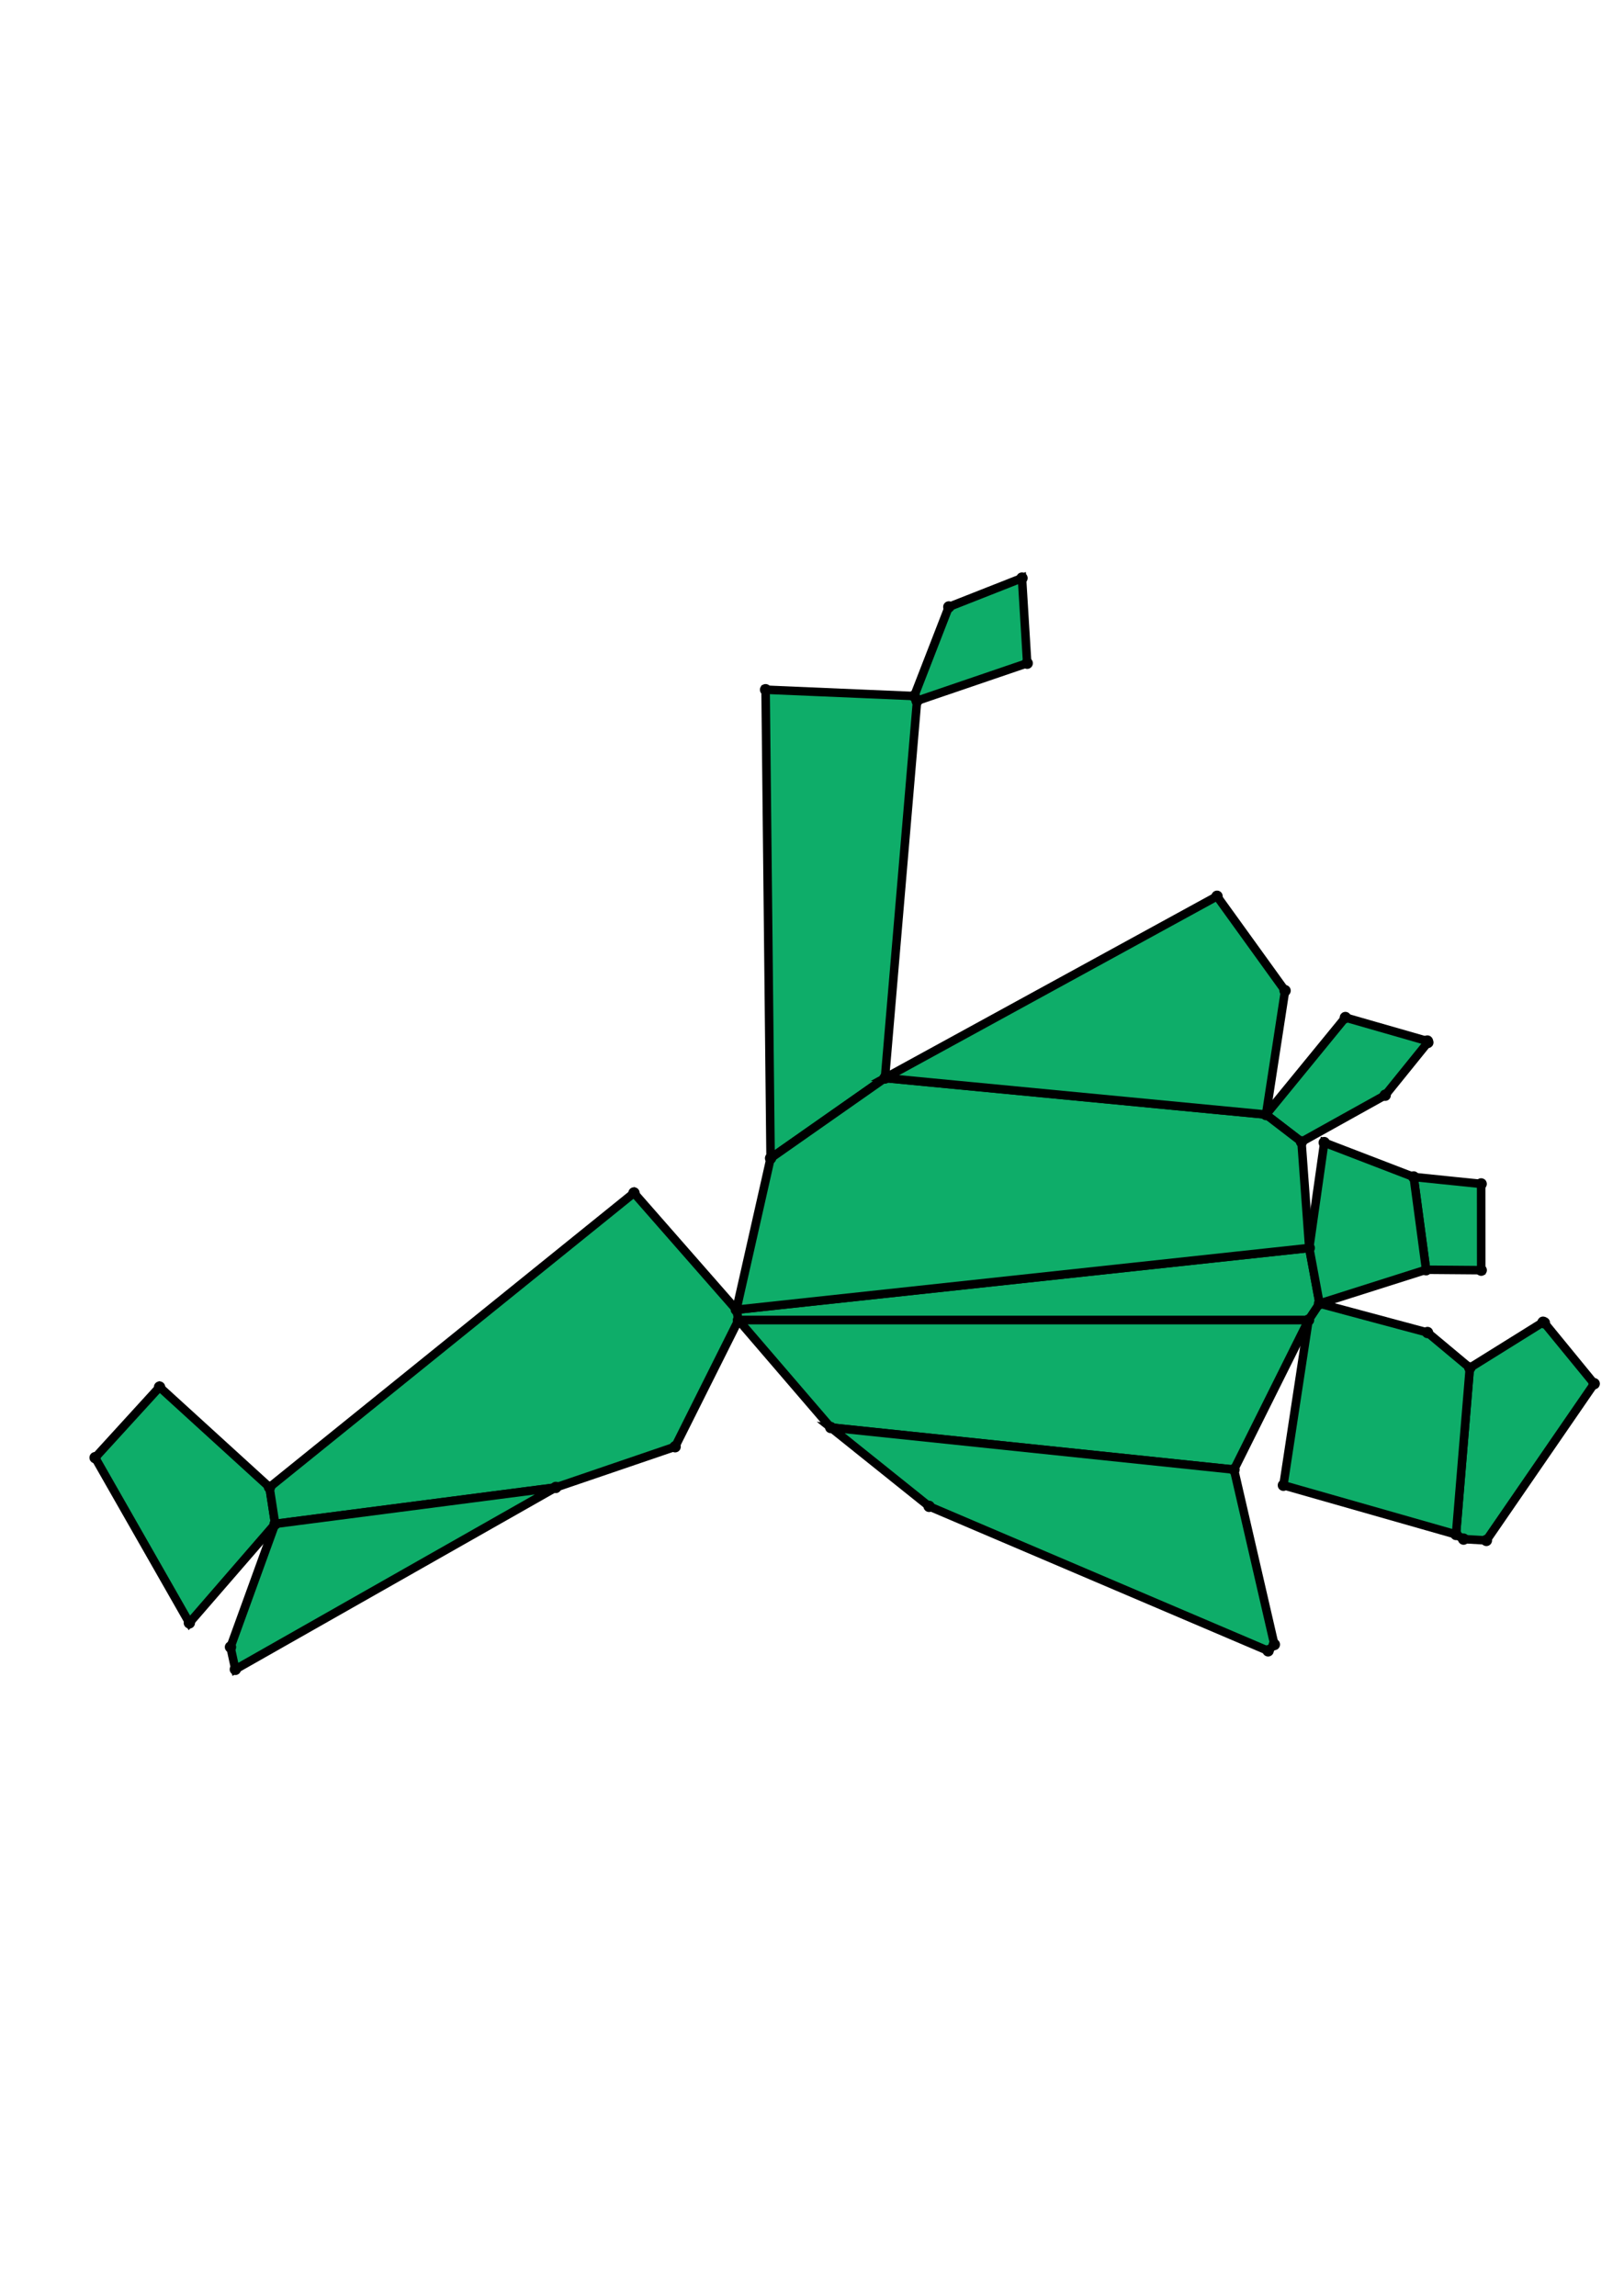 <?xml version="1.0" encoding="UTF-8" standalone="yes"?>
<!DOCTYPE svg PUBLIC "-//W3C//DTD SVG 1.0//EN" "http://www.w3.org/TR/2001/REC-SVG-20010904/DTD/svg10.dtd">
<!-- generated using polymake; Michael Joswig, Georg Loho, Benjamin Lorenz, Rico Raber; license CC BY-NC-SA 3.0; see polymake.org and matchthenet.de -->
<svg height="841pt" id="document" viewBox="0 -474.314 572 474.314" width="595pt" xmlns="http://www.w3.org/2000/svg" xmlns:svg="http://www.w3.org/2000/svg" xmlns:xlink="http://www.w3.org/1999/xlink">
	<title id="document_title">planar_net_</title>
	<polygon points="260.101,-176.501 460.886,-176.501 464.77,-182.328 461.138,-201.904 259.357,-180.156 " style="fill: rgb(14,173,105); fill-opacity: 1; stroke: rgb(0,0,0); stroke-width: 3" />
	<polygon points="96.912,-104.736 94.928,-117.629 56.2,-152.924 33.5,-128.058 66.696,-69.869 " style="fill: rgb(14,173,105); fill-opacity: 1; stroke: rgb(0,0,0); stroke-width: 3" />
	<polygon points="271.415,-233.512 311.696,-261.747 323.005,-394.604 322.001,-396.281 269.651,-398.504 " style="fill: rgb(14,173,105); fill-opacity: 1; stroke: rgb(0,0,0); stroke-width: 3" />
	<polygon points="434.643,-123.85 460.886,-176.501 260.101,-176.501 292.598,-138.677 " style="fill: rgb(14,173,105); fill-opacity: 1; stroke: rgb(0,0,0); stroke-width: 3" />
	<polygon points="502.293,-194.239 521.706,-194.083 521.686,-224.465 497.916,-226.907 " style="fill: rgb(14,173,105); fill-opacity: 1; stroke: rgb(0,0,0); stroke-width: 3" />
	<polygon points="458.407,-239.293 487.892,-255.701 502.91,-274.286 502.74,-274.778 473.866,-283.06 445.918,-248.885 " style="fill: rgb(14,173,105); fill-opacity: 1; stroke: rgb(0,0,0); stroke-width: 3" />
	<polygon points="517.697,-159.687 512.825,-101.01 515.498,-99.374 523.531,-98.915 561.5,-154.108 543.958,-175.54 543.483,-175.754 " style="fill: rgb(14,173,105); fill-opacity: 1; stroke: rgb(0,0,0); stroke-width: 3" />
	<polygon points="359.959,-437.814 334.189,-427.667 322.001,-396.281 323.005,-394.604 361.795,-407.832 " style="fill: rgb(14,173,105); fill-opacity: 1; stroke: rgb(0,0,0); stroke-width: 3" />
	<polygon points="448.853,-62.255 434.643,-123.85 292.598,-138.677 327.253,-110.91 446.648,-60.028 " style="fill: rgb(14,173,105); fill-opacity: 1; stroke: rgb(0,0,0); stroke-width: 3" />
	<polygon points="259.357,-180.156 461.138,-201.904 458.407,-239.293 445.918,-248.885 311.696,-261.747 271.415,-233.512 " style="fill: rgb(14,173,105); fill-opacity: 1; stroke: rgb(0,0,0); stroke-width: 3" />
	<polygon points="260.101,-176.501 259.357,-180.156 223.3,-221.291 94.928,-117.629 96.912,-104.736 195.758,-117.571 237.788,-131.904 " style="fill: rgb(14,173,105); fill-opacity: 1; stroke: rgb(0,0,0); stroke-width: 3" />
	<polygon points="461.138,-201.904 464.77,-182.328 502.293,-194.239 497.916,-226.907 466.421,-239.018 " style="fill: rgb(14,173,105); fill-opacity: 1; stroke: rgb(0,0,0); stroke-width: 3" />
	<polygon points="464.77,-182.328 460.886,-176.501 452.034,-118.342 512.825,-101.01 517.697,-159.687 502.794,-172.126 " style="fill: rgb(14,173,105); fill-opacity: 1; stroke: rgb(0,0,0); stroke-width: 3" />
	<polygon points="195.758,-117.571 96.912,-104.736 81.183,-61.362 82.891,-53.5 " style="fill: rgb(14,173,105); fill-opacity: 1; stroke: rgb(0,0,0); stroke-width: 3" />
	<polygon points="311.696,-261.747 445.918,-248.885 452.625,-292.52 428.659,-325.765 " style="fill: rgb(14,173,105); fill-opacity: 1; stroke: rgb(0,0,0); stroke-width: 3" />
	<circle cx="260.101" cy="-176.501" r="2" style="fill: rgb(0,0,0)" />
	<circle cx="460.886" cy="-176.501" r="2" style="fill: rgb(0,0,0)" />
	<circle cx="464.77" cy="-182.328" r="2" style="fill: rgb(0,0,0)" />
	<circle cx="461.138" cy="-201.904" r="2" style="fill: rgb(0,0,0)" />
	<circle cx="259.357" cy="-180.156" r="2" style="fill: rgb(0,0,0)" />
	<circle cx="292.598" cy="-138.677" r="2" style="fill: rgb(0,0,0)" />
	<circle cx="434.643" cy="-123.85" r="2" style="fill: rgb(0,0,0)" />
	<circle cx="458.407" cy="-239.293" r="2" style="fill: rgb(0,0,0)" />
	<circle cx="445.918" cy="-248.885" r="2" style="fill: rgb(0,0,0)" />
	<circle cx="311.696" cy="-261.747" r="2" style="fill: rgb(0,0,0)" />
	<circle cx="271.415" cy="-233.512" r="2" style="fill: rgb(0,0,0)" />
	<circle cx="223.3" cy="-221.291" r="2" style="fill: rgb(0,0,0)" />
	<circle cx="94.928" cy="-117.629" r="2" style="fill: rgb(0,0,0)" />
	<circle cx="96.912" cy="-104.736" r="2" style="fill: rgb(0,0,0)" />
	<circle cx="195.758" cy="-117.571" r="2" style="fill: rgb(0,0,0)" />
	<circle cx="237.788" cy="-131.904" r="2" style="fill: rgb(0,0,0)" />
	<circle cx="502.293" cy="-194.239" r="2" style="fill: rgb(0,0,0)" />
	<circle cx="497.916" cy="-226.907" r="2" style="fill: rgb(0,0,0)" />
	<circle cx="466.421" cy="-239.018" r="2" style="fill: rgb(0,0,0)" />
	<circle cx="452.034" cy="-118.342" r="2" style="fill: rgb(0,0,0)" />
	<circle cx="512.825" cy="-101.01" r="2" style="fill: rgb(0,0,0)" />
	<circle cx="517.697" cy="-159.687" r="2" style="fill: rgb(0,0,0)" />
	<circle cx="502.794" cy="-172.126" r="2" style="fill: rgb(0,0,0)" />
	<circle cx="327.253" cy="-110.91" r="2" style="fill: rgb(0,0,0)" />
	<circle cx="446.648" cy="-60.028" r="2" style="fill: rgb(0,0,0)" />
	<circle cx="448.853" cy="-62.255" r="2" style="fill: rgb(0,0,0)" />
	<circle cx="323.005" cy="-394.604" r="2" style="fill: rgb(0,0,0)" />
	<circle cx="322.001" cy="-396.281" r="2" style="fill: rgb(0,0,0)" />
	<circle cx="269.651" cy="-398.504" r="2" style="fill: rgb(0,0,0)" />
	<circle cx="487.892" cy="-255.701" r="2" style="fill: rgb(0,0,0)" />
	<circle cx="502.91" cy="-274.286" r="2" style="fill: rgb(0,0,0)" />
	<circle cx="502.74" cy="-274.778" r="2" style="fill: rgb(0,0,0)" />
	<circle cx="473.866" cy="-283.06" r="2" style="fill: rgb(0,0,0)" />
	<circle cx="452.625" cy="-292.52" r="2" style="fill: rgb(0,0,0)" />
	<circle cx="428.659" cy="-325.765" r="2" style="fill: rgb(0,0,0)" />
	<circle cx="56.2" cy="-152.924" r="2" style="fill: rgb(0,0,0)" />
	<circle cx="33.5" cy="-128.058" r="2" style="fill: rgb(0,0,0)" />
	<circle cx="66.696" cy="-69.869" r="2" style="fill: rgb(0,0,0)" />
	<circle cx="81.183" cy="-61.362" r="2" style="fill: rgb(0,0,0)" />
	<circle cx="82.891" cy="-53.5" r="2" style="fill: rgb(0,0,0)" />
	<circle cx="521.706" cy="-194.083" r="2" style="fill: rgb(0,0,0)" />
	<circle cx="521.686" cy="-224.465" r="2" style="fill: rgb(0,0,0)" />
	<circle cx="515.498" cy="-99.374" r="2" style="fill: rgb(0,0,0)" />
	<circle cx="523.531" cy="-98.915" r="2" style="fill: rgb(0,0,0)" />
	<circle cx="561.5" cy="-154.108" r="2" style="fill: rgb(0,0,0)" />
	<circle cx="543.958" cy="-175.54" r="2" style="fill: rgb(0,0,0)" />
	<circle cx="543.483" cy="-175.754" r="2" style="fill: rgb(0,0,0)" />
	<circle cx="361.795" cy="-407.832" r="2" style="fill: rgb(0,0,0)" />
	<circle cx="359.959" cy="-437.814" r="2" style="fill: rgb(0,0,0)" />
	<circle cx="334.189" cy="-427.667" r="2" style="fill: rgb(0,0,0)" />
	<!-- 
	Generated using the Perl SVG Module V2.64
	by Ronan Oger
	Info: http://www.roitsystems.com/
 -->
</svg>
